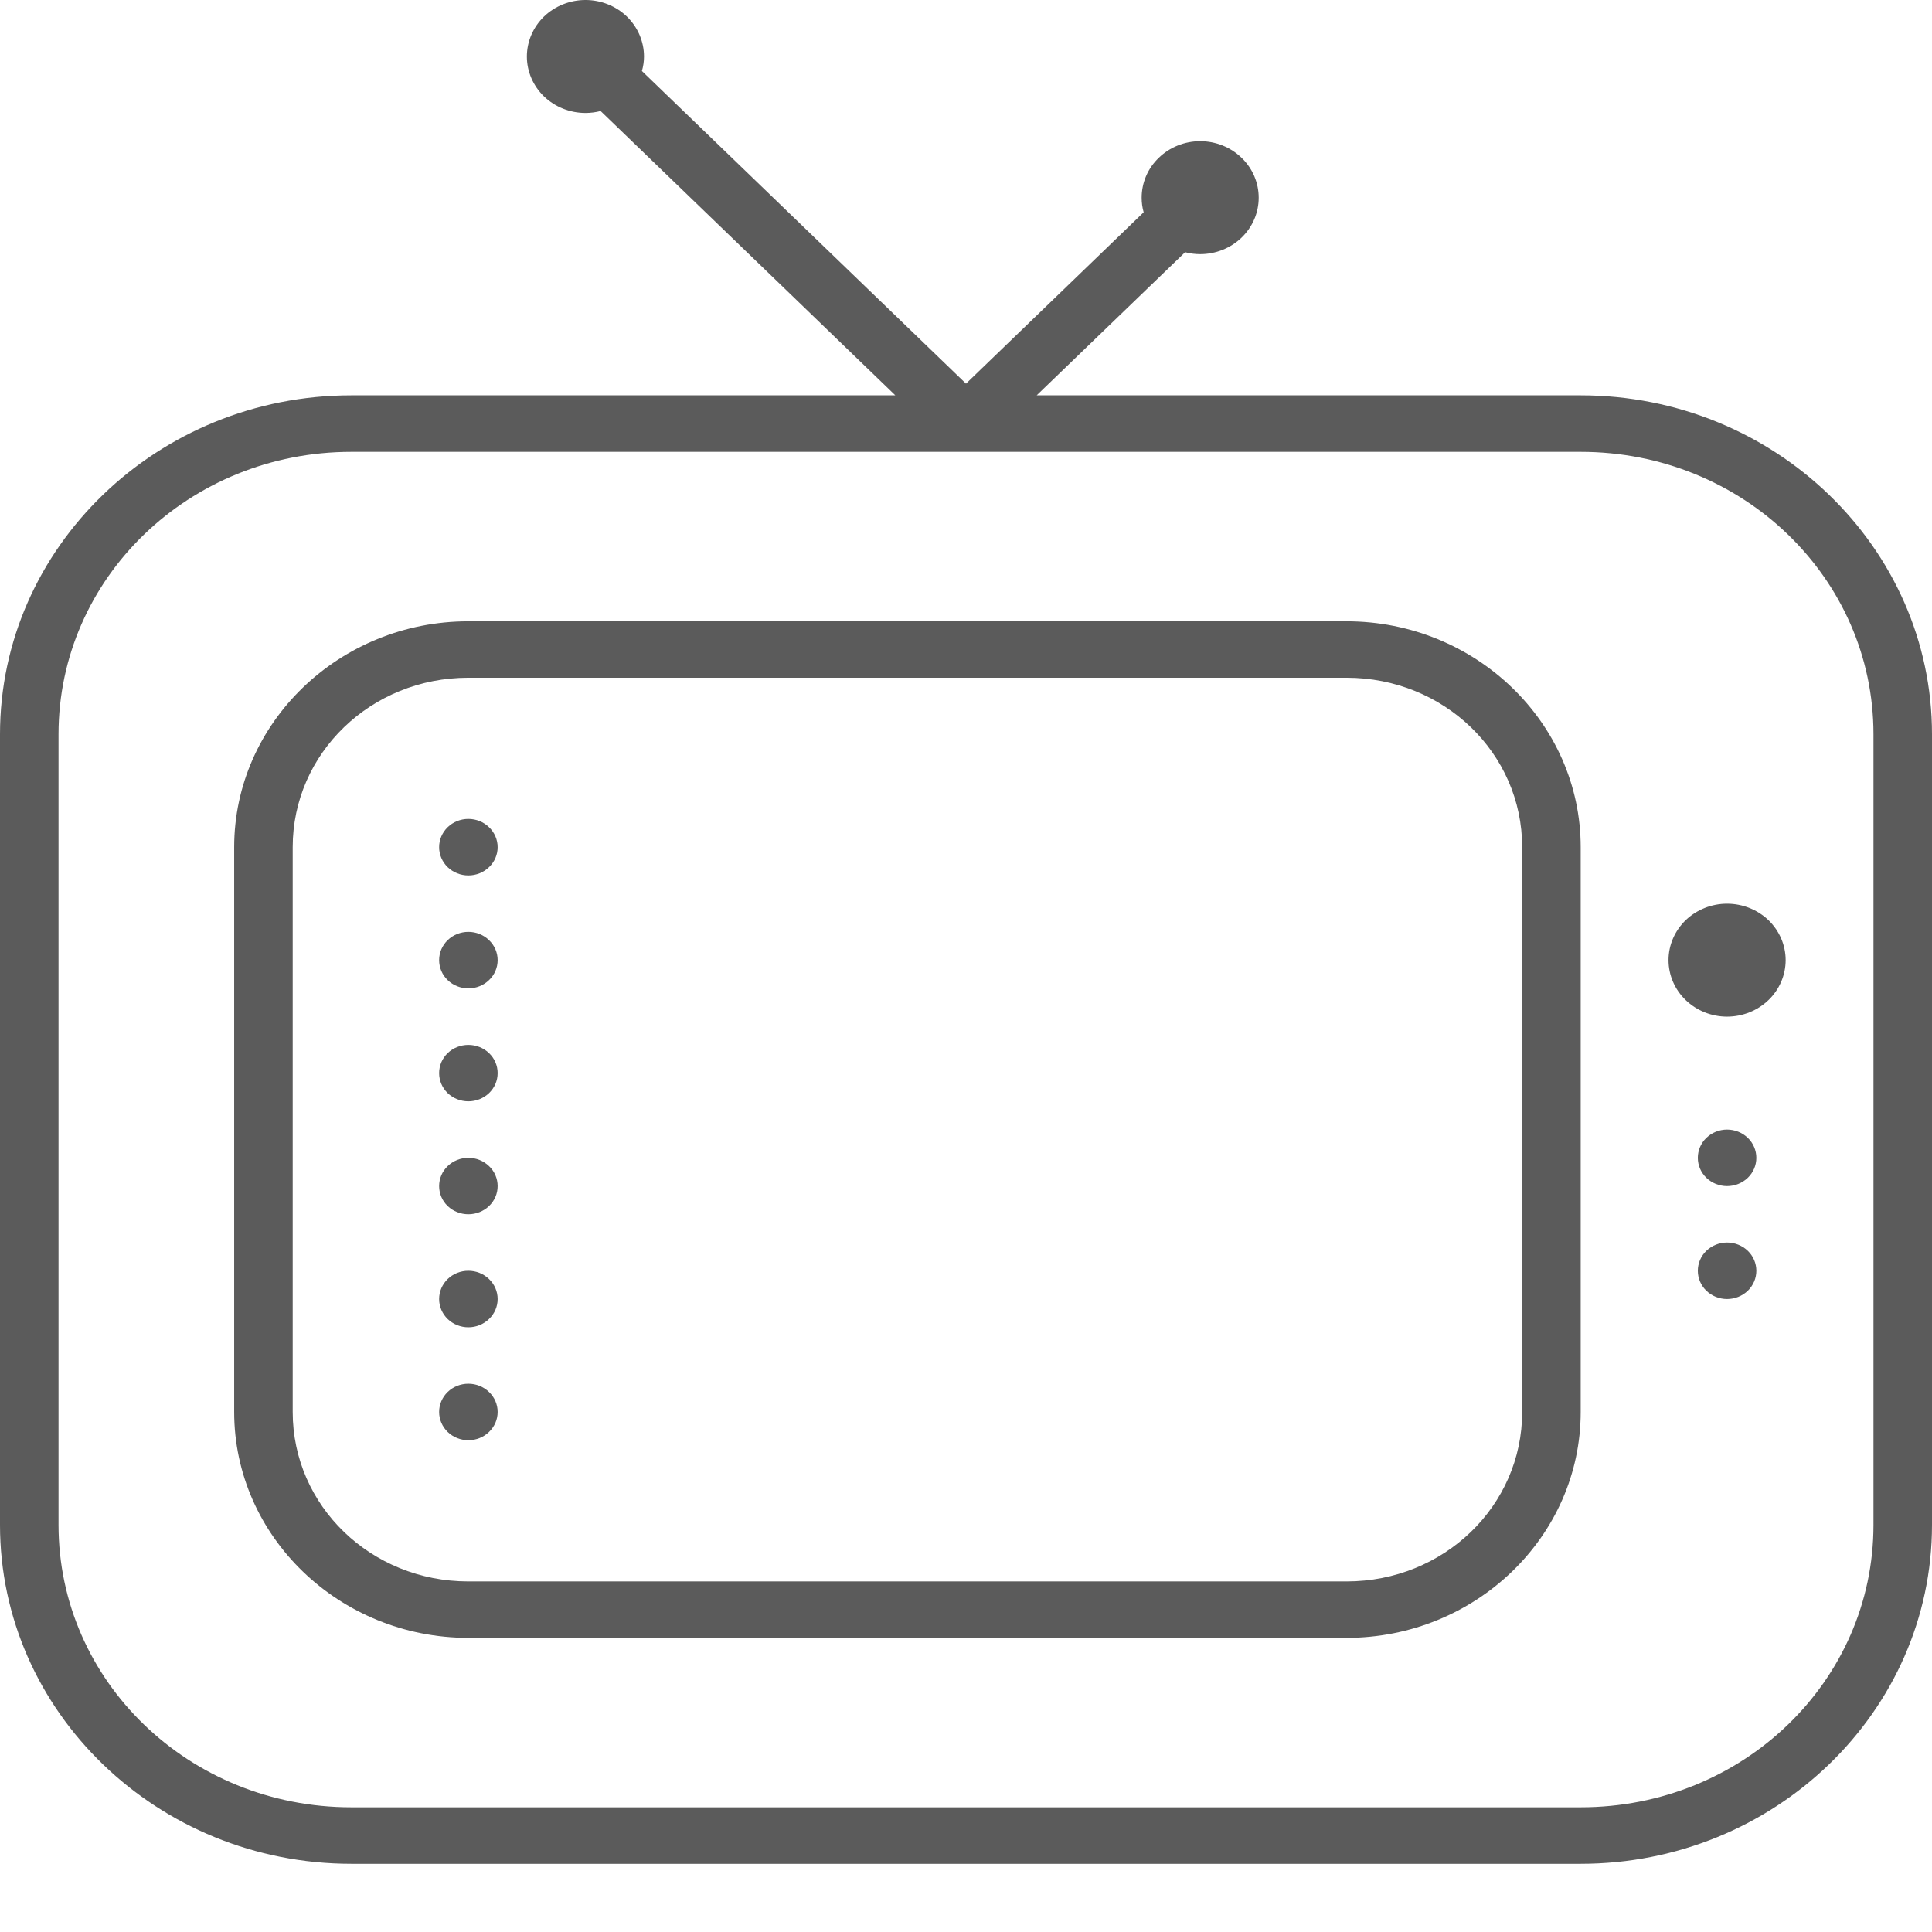 <svg width="24" height="24" viewBox="0 0 24 24" fill="none" xmlns="http://www.w3.org/2000/svg">
<path d="M7.273 0C7.08 0 6.895 0.074 6.758 0.205C6.622 0.337 6.545 0.516 6.545 0.702C6.545 0.888 6.622 1.066 6.758 1.198C6.895 1.329 7.08 1.403 7.273 1.403C7.336 1.403 7.4 1.395 7.461 1.379L11.122 4.911H4.364C1.958 4.911 0 6.8 0 9.121V18.943C0 21.264 1.958 23.153 4.364 23.153H19.636C22.042 23.153 24 21.264 24 18.943V9.121C24 6.8 22.042 4.911 19.636 4.911H12.878L14.722 3.133C14.783 3.149 14.846 3.157 14.909 3.157C15.102 3.157 15.287 3.083 15.423 2.952C15.56 2.82 15.636 2.642 15.636 2.456C15.636 2.27 15.56 2.091 15.423 1.96C15.287 1.828 15.102 1.754 14.909 1.754C14.716 1.754 14.531 1.828 14.395 1.96C14.258 2.091 14.182 2.27 14.182 2.456C14.182 2.517 14.19 2.578 14.207 2.637L12 4.766L7.974 0.882C7.991 0.824 8 0.763 8 0.702C8 0.516 7.923 0.337 7.787 0.205C7.651 0.074 7.466 0 7.273 0V0ZM4.364 5.613H12.006H19.636C21.649 5.613 23.273 7.179 23.273 9.121V18.943C23.273 20.885 21.649 22.451 19.636 22.451H4.364C2.351 22.451 0.727 20.885 0.727 18.943V9.121C0.727 7.179 2.351 5.613 4.364 5.613ZM5.818 7.718C4.216 7.718 2.909 8.978 2.909 10.524V17.54C2.909 19.086 4.216 20.346 5.818 20.346H16.727C18.33 20.346 19.636 19.086 19.636 17.54V10.524C19.636 8.978 18.33 7.718 16.727 7.718H5.818ZM5.818 8.419H16.727C17.937 8.419 18.909 9.357 18.909 10.524V17.54C18.909 18.707 17.937 19.645 16.727 19.645H5.818C4.609 19.645 3.636 18.707 3.636 17.54V10.524C3.636 9.357 4.609 8.419 5.818 8.419ZM5.818 10.173C5.722 10.173 5.629 10.21 5.561 10.276C5.493 10.342 5.455 10.431 5.455 10.524C5.455 10.617 5.493 10.706 5.561 10.772C5.629 10.838 5.722 10.875 5.818 10.875C5.915 10.875 6.007 10.838 6.075 10.772C6.144 10.706 6.182 10.617 6.182 10.524C6.182 10.431 6.144 10.342 6.075 10.276C6.007 10.21 5.915 10.173 5.818 10.173ZM21.454 11.226C21.262 11.226 21.077 11.3 20.94 11.431C20.804 11.563 20.727 11.741 20.727 11.927C20.727 12.113 20.804 12.292 20.94 12.423C21.077 12.555 21.262 12.629 21.454 12.629C21.647 12.629 21.832 12.555 21.969 12.423C22.105 12.292 22.182 12.113 22.182 11.927C22.182 11.741 22.105 11.563 21.969 11.431C21.832 11.3 21.647 11.226 21.454 11.226ZM5.818 11.576C5.722 11.576 5.629 11.613 5.561 11.679C5.493 11.745 5.455 11.834 5.455 11.927C5.455 12.02 5.493 12.11 5.561 12.175C5.629 12.241 5.722 12.278 5.818 12.278C5.915 12.278 6.007 12.241 6.075 12.175C6.144 12.11 6.182 12.02 6.182 11.927C6.182 11.834 6.144 11.745 6.075 11.679C6.007 11.613 5.915 11.576 5.818 11.576ZM5.818 12.98C5.722 12.98 5.629 13.017 5.561 13.082C5.493 13.148 5.455 13.237 5.455 13.33C5.455 13.424 5.493 13.513 5.561 13.579C5.629 13.644 5.722 13.681 5.818 13.681C5.915 13.681 6.007 13.644 6.075 13.579C6.144 13.513 6.182 13.424 6.182 13.33C6.182 13.237 6.144 13.148 6.075 13.082C6.007 13.017 5.915 12.98 5.818 12.98ZM21.454 14.032C21.358 14.032 21.266 14.069 21.197 14.135C21.129 14.201 21.091 14.29 21.091 14.383C21.091 14.476 21.129 14.565 21.197 14.631C21.266 14.697 21.358 14.734 21.454 14.734C21.551 14.734 21.643 14.697 21.712 14.631C21.78 14.565 21.818 14.476 21.818 14.383C21.818 14.29 21.78 14.201 21.712 14.135C21.643 14.069 21.551 14.032 21.454 14.032ZM5.818 14.383C5.722 14.383 5.629 14.42 5.561 14.486C5.493 14.551 5.455 14.641 5.455 14.734C5.455 14.827 5.493 14.916 5.561 14.982C5.629 15.047 5.722 15.084 5.818 15.084C5.915 15.084 6.007 15.047 6.075 14.982C6.144 14.916 6.182 14.827 6.182 14.734C6.182 14.641 6.144 14.551 6.075 14.486C6.007 14.42 5.915 14.383 5.818 14.383ZM21.454 15.435C21.358 15.435 21.266 15.472 21.197 15.538C21.129 15.604 21.091 15.693 21.091 15.786C21.091 15.879 21.129 15.968 21.197 16.034C21.266 16.1 21.358 16.137 21.454 16.137C21.551 16.137 21.643 16.1 21.712 16.034C21.78 15.968 21.818 15.879 21.818 15.786C21.818 15.693 21.78 15.604 21.712 15.538C21.643 15.472 21.551 15.435 21.454 15.435ZM5.818 15.786C5.722 15.786 5.629 15.823 5.561 15.889C5.493 15.955 5.455 16.044 5.455 16.137C5.455 16.23 5.493 16.319 5.561 16.385C5.629 16.451 5.722 16.488 5.818 16.488C5.915 16.488 6.007 16.451 6.075 16.385C6.144 16.319 6.182 16.23 6.182 16.137C6.182 16.044 6.144 15.955 6.075 15.889C6.007 15.823 5.915 15.786 5.818 15.786ZM5.818 17.189C5.722 17.189 5.629 17.226 5.561 17.292C5.493 17.358 5.455 17.447 5.455 17.54C5.455 17.633 5.493 17.722 5.561 17.788C5.629 17.854 5.722 17.891 5.818 17.891C5.915 17.891 6.007 17.854 6.075 17.788C6.144 17.722 6.182 17.633 6.182 17.54C6.182 17.447 6.144 17.358 6.075 17.292C6.007 17.226 5.915 17.189 5.818 17.189Z" fill="#5B5B5B"/>
</svg>
